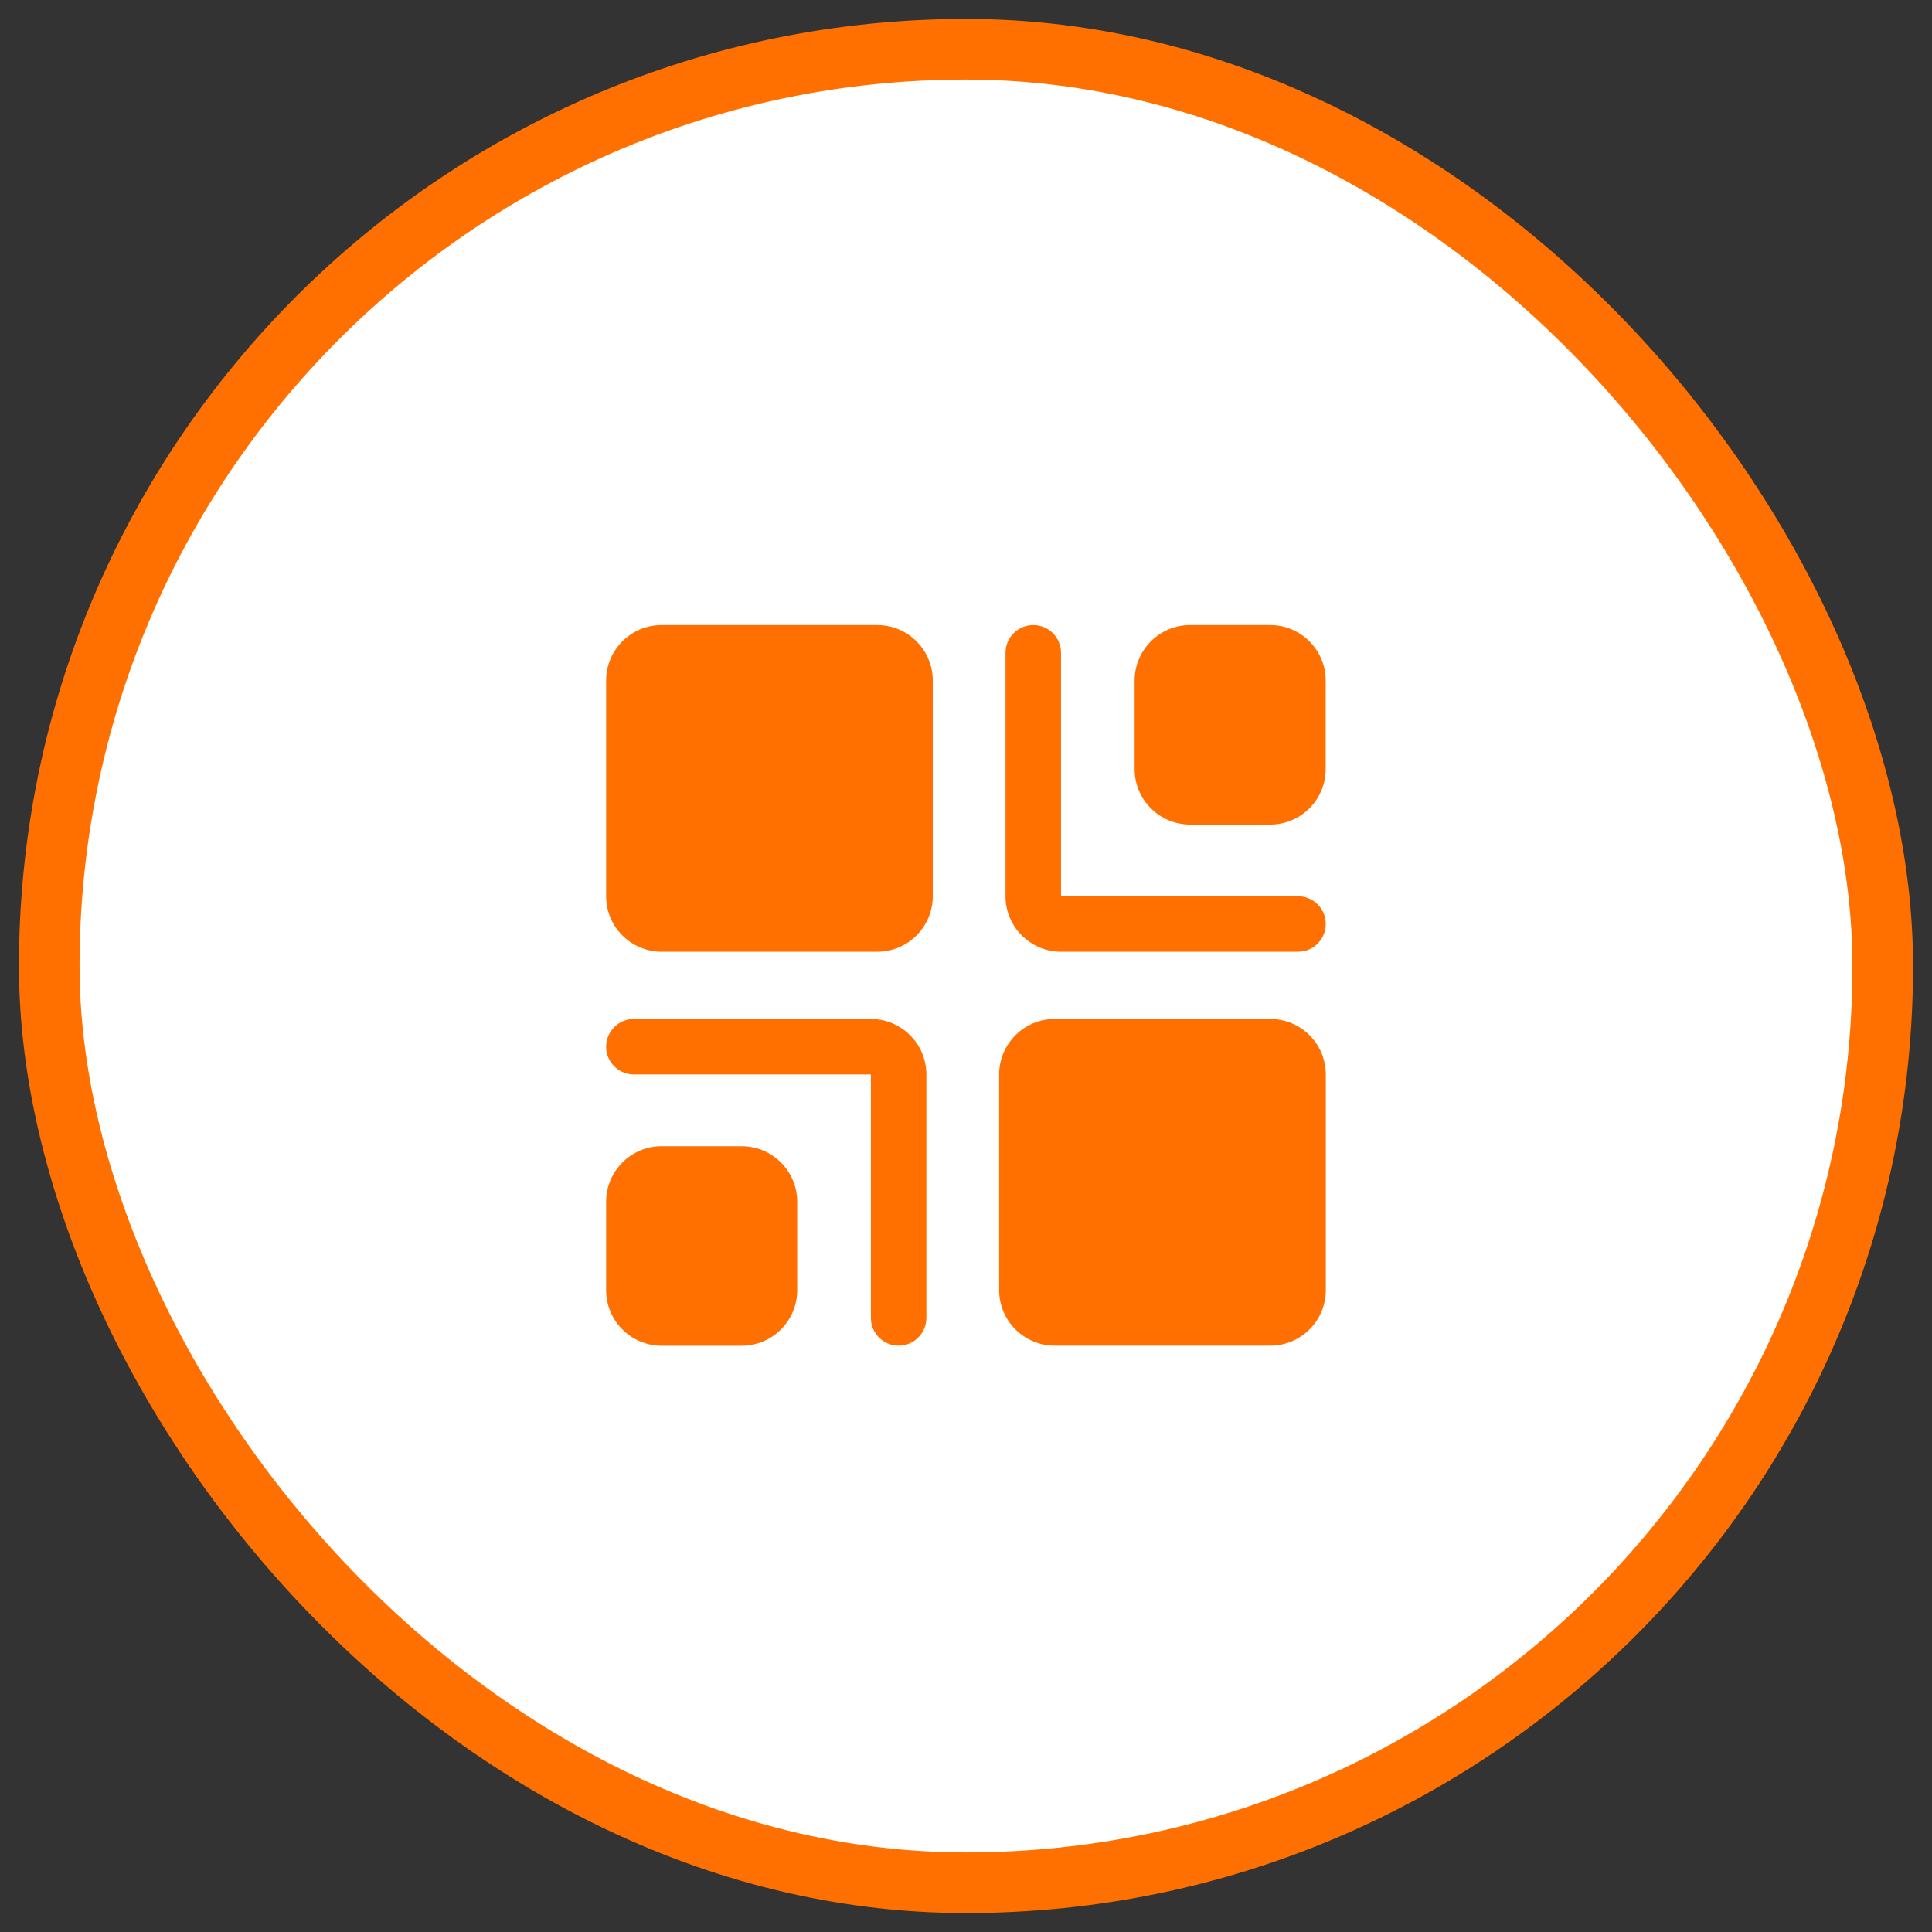 <svg width="51" height="51" viewBox="0 0 51 51" fill="none" xmlns="http://www.w3.org/2000/svg">
<rect x="0" y="0" width="51" height="51" fill="#333333" stroke="none"/>
<rect x="1.3" y="1.3" width="48.4" height="48.4" rx="24.2" fill="white"/>
<rect x="1.3" y="1.3" width="48.4" height="48.4" rx="24.2" stroke="#FF7000" stroke-width="1.6"/>
<path d="M23.159 25.123H17.465C16.657 25.123 16 24.466 16 23.659V17.965C16 17.157 16.657 16.5 17.465 16.5H23.159C23.966 16.5 24.623 17.157 24.623 17.965V23.659C24.623 24.466 23.966 25.123 23.159 25.123Z" fill="#FF7000"/>
<path d="M33.53 21.767H31.416C30.608 21.767 29.951 21.11 29.951 20.302V17.965C29.951 17.157 30.608 16.5 31.416 16.5H33.53C34.338 16.5 34.995 17.157 34.995 17.965V20.302C34.995 21.11 34.338 21.767 33.53 21.767Z" fill="#FF7000"/>
<path d="M34.265 25.123H28.008C27.2 25.123 26.543 24.466 26.543 23.659V17.233C26.543 16.828 26.871 16.5 27.275 16.5C27.68 16.5 28.008 16.828 28.008 17.233V23.659H34.265C34.669 23.659 34.997 23.986 34.997 24.391C34.997 24.796 34.669 25.123 34.265 25.123Z" fill="#FF7000"/>
<path d="M33.534 35.522H27.84C27.032 35.522 26.375 34.865 26.375 34.057V28.363C26.375 27.556 27.032 26.898 27.84 26.898H33.534C34.341 26.898 34.998 27.556 34.998 28.363V34.057C34.998 34.865 34.341 35.522 33.534 35.522Z" fill="#FF7000"/>
<path d="M19.579 35.524H17.465C16.657 35.524 16 34.867 16 34.059V31.723C16 30.915 16.657 30.258 17.465 30.258H19.579C20.387 30.258 21.044 30.915 21.044 31.723V34.059C21.044 34.867 20.387 35.524 19.579 35.524Z" fill="#FF7000"/>
<path d="M23.722 35.522C23.317 35.522 22.989 35.194 22.989 34.789V28.363H16.733C16.328 28.363 16 28.035 16 27.631C16 27.226 16.328 26.898 16.733 26.898H22.989C23.797 26.898 24.454 27.556 24.454 28.363V34.789C24.454 35.194 24.126 35.522 23.722 35.522Z" fill="#FF7000"/>
</svg>
